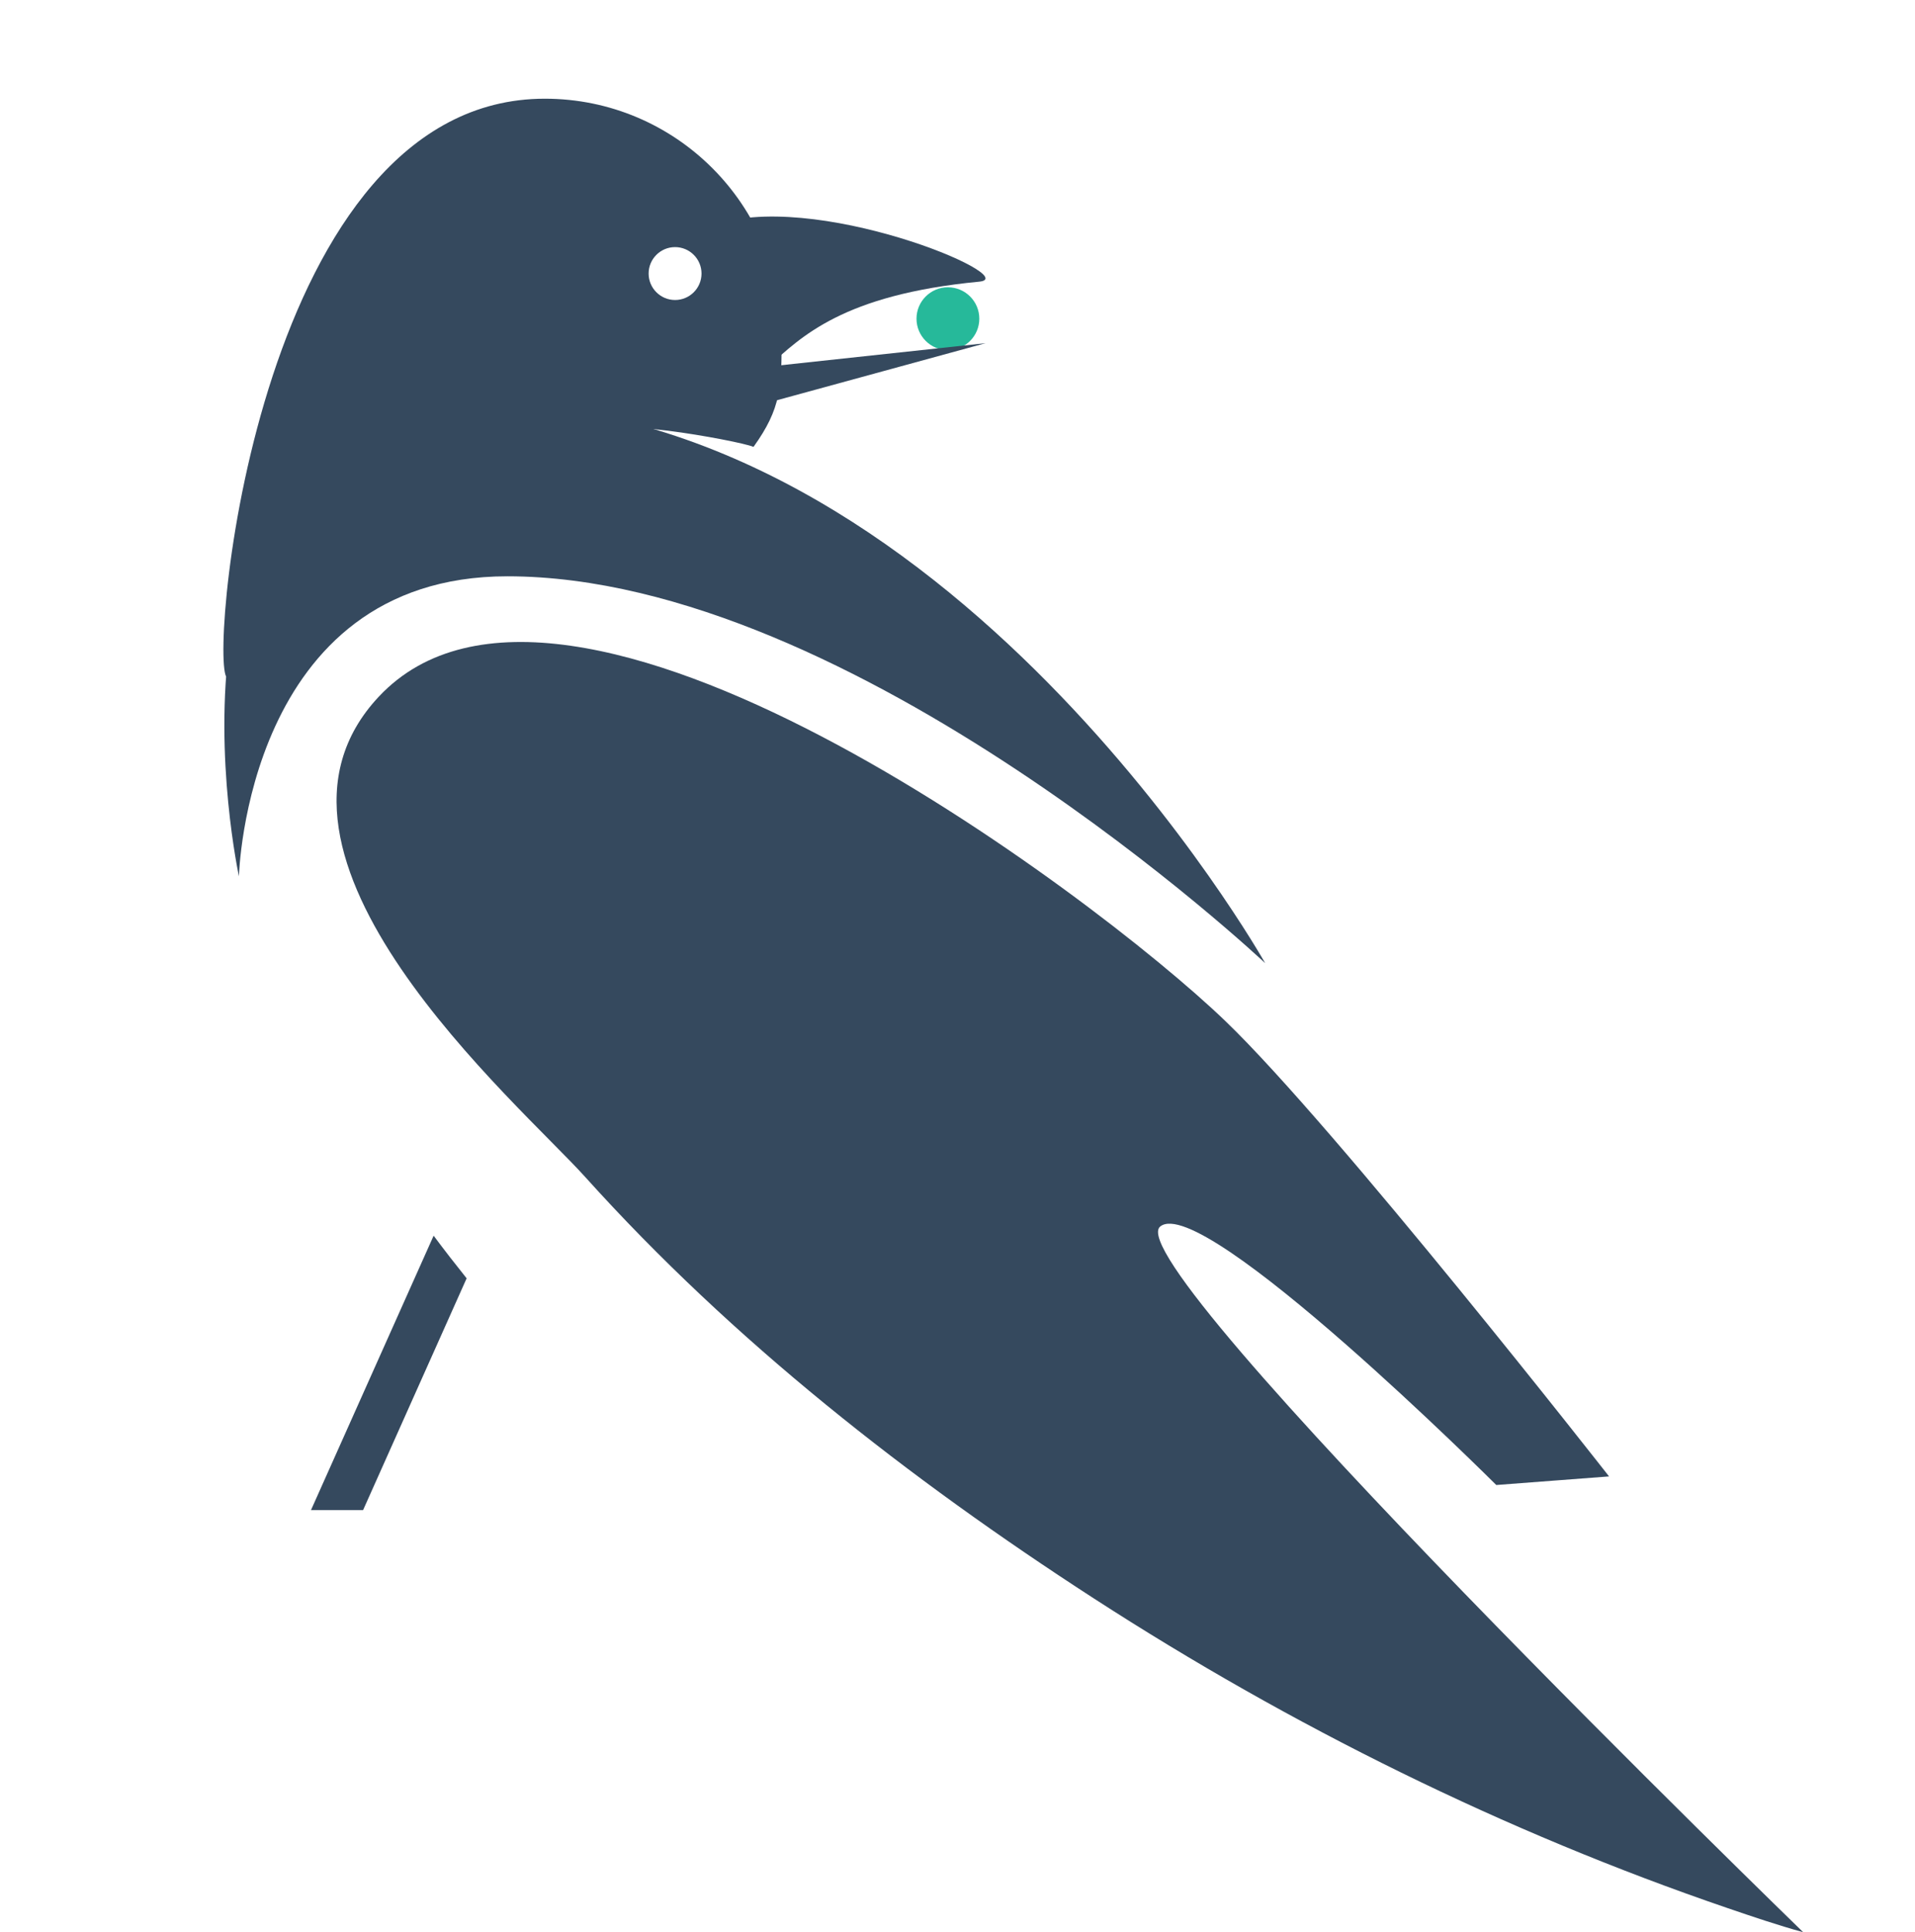 <?xml version="1.0" encoding="iso-8859-1"?>
<!-- Generator: Adobe Illustrator 19.1.0, SVG Export Plug-In . SVG Version: 6.00 Build 0)  -->
<svg version="1.1" id="Layer_1" xmlns="http://www.w3.org/2000/svg" xmlns:xlink="http://www.w3.org/1999/xlink" x="0px" y="0px"
	 viewBox="0 0 110 110.98" style="enable-background:new 0 0 110 110.98;" xml:space="preserve">
<g>
	<circle style="fill:#26B99A;" cx="54.449" cy="18.305" r="1.804"/>
	<path style="fill:#35495E;" d="M21.77,40.002c-8.603,9.146,8.037,23.37,11.839,27.594c8.482,9.423,18.6,17.338,29.218,24.21
		c11.331,7.332,23.624,13.419,36.404,17.788c1.437,0.491,2.881,0.981,4.346,1.386c0,0-39.577-38.397-36.932-40.534
		c2.439-1.971,19.303,14.848,19.303,14.848l6.478-0.493c0,0-15.7-20.063-22.038-26.154C62.69,51.246,32.435,28.664,21.77,40.002z"/>
	<path style="fill:#35495E;" d="M40.818,12.992c0.903,1.819,1.423,3.862,1.423,6.031c0,1.242-0.177,2.44-0.491,3.582
		c0.931-0.295,1.614-0.862,2.375-1.546c1.895-1.703,4.269-4.129,12.128-4.882C58.844,15.929,46.599,10.77,40.818,12.992z"/>
	<path style="fill:#35495E;" d="M13.725,50.333c0,0-5.896-27.205,13.603-27.206C54.534,23.125,72.672,55.32,72.672,55.32
		s-23.579-22.219-43.53-22.219C14.142,33.102,13.725,50.333,13.725,50.333z"/>
	<path style="fill:#35495E;" d="M31.295,5.669c-16.324,0-19.249,31.347-18.304,33.2c5.457-2.704,26.417-11.258,22.725-13.702
		c-2.174-1.439,6.694,0.126,7.567,0.501c1.6-2.231,1.616-3.441,1.616-6.396C44.899,11.759,38.808,5.669,31.295,5.669z
		 M38.777,17.231c-0.839,0-1.519-0.68-1.519-1.519c0-0.839,0.68-1.519,1.519-1.519c0.839,0,1.519,0.68,1.519,1.519
		C40.296,16.551,39.616,17.231,38.777,17.231z"/>
	<path style="fill:#35495E;" d="M24.908,70.974l-7.045,15.762h2.993l5.948-13.313C26.177,72.642,25.54,71.821,24.908,70.974z"/>
	<polygon style="fill:#35495E;" points="56.608,19.712 44.125,21.058 44.125,23.126 	"/>
</g>
</svg>
